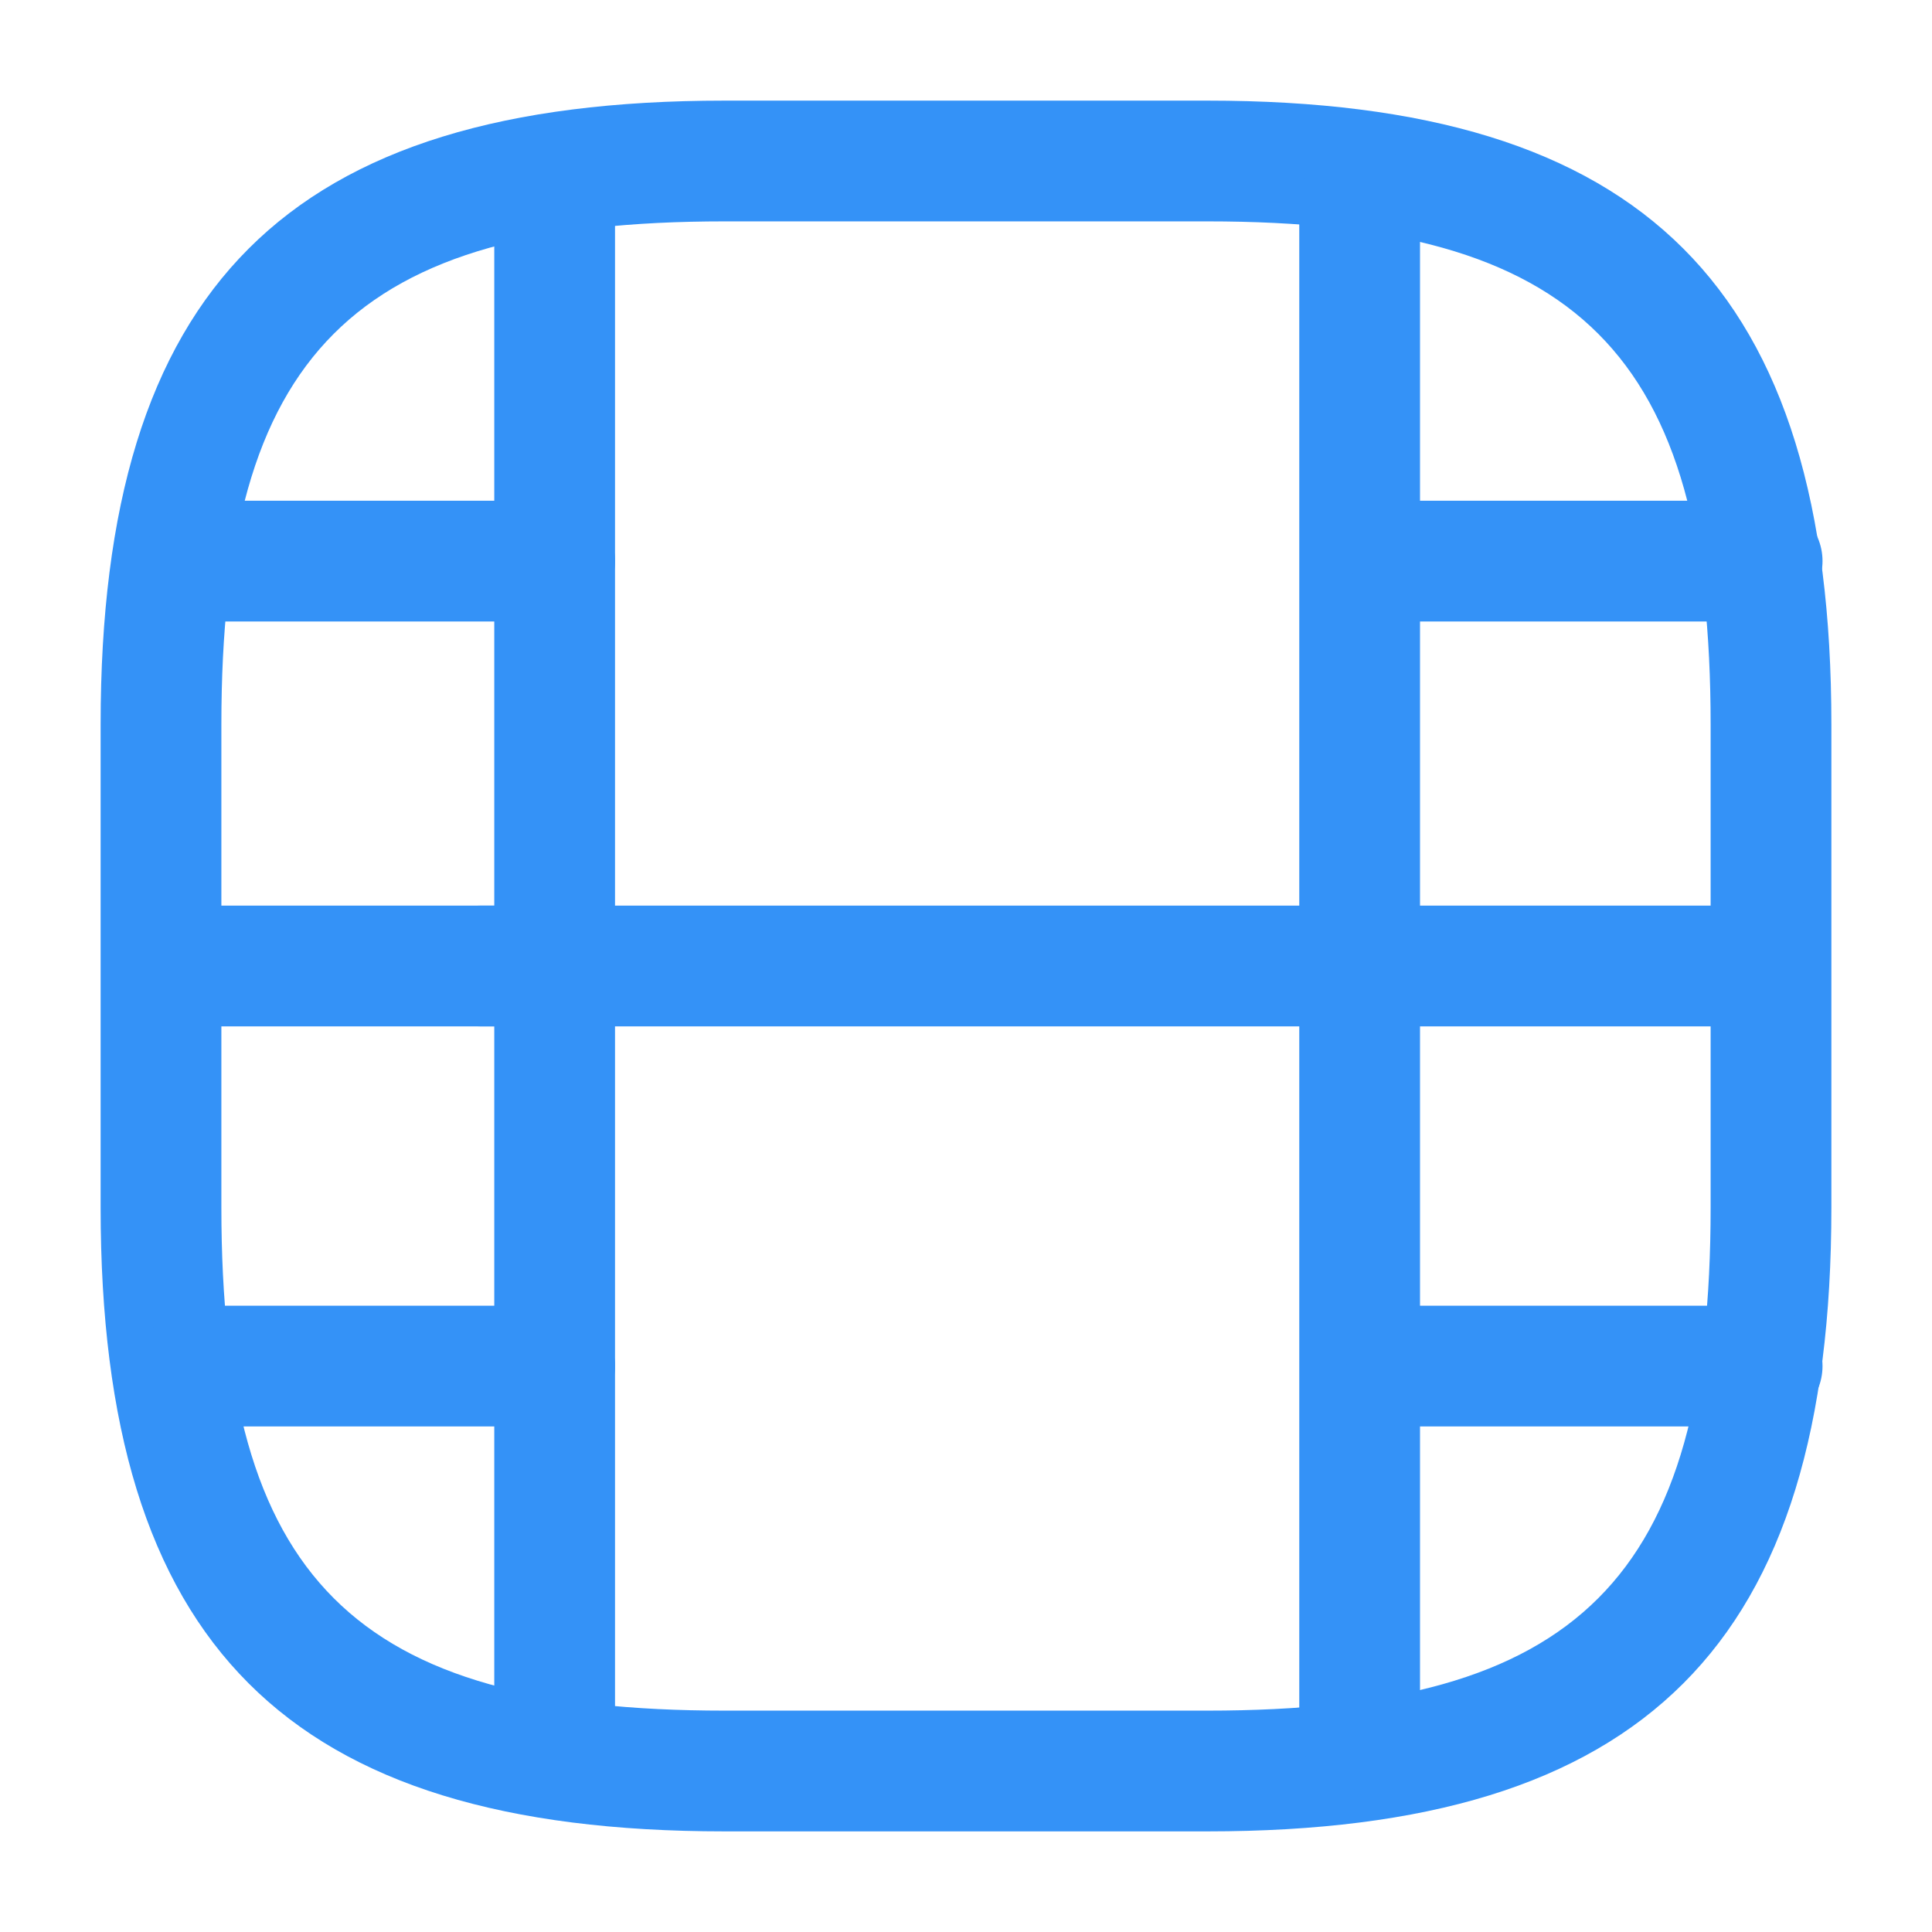 <svg width="24" height="24" viewBox="0 0 24 24" fill="none" xmlns="http://www.w3.org/2000/svg">
<path d="M15 22.75H9C3.57 22.75 1.25 20.43 1.25 15V9C1.25 3.57 3.57 1.25 9 1.25H15C20.43 1.25 22.75 3.57 22.75 9V15C22.75 20.43 20.43 22.75 15 22.75ZM9 2.75C4.39 2.75 2.75 4.39 2.75 9V15C2.75 19.61 4.39 21.25 9 21.25H15C19.61 21.25 21.25 19.61 21.25 15V9C21.25 4.39 19.61 2.75 15 2.75H9Z" fill="#3492F7"/>
<path d="M6.89 22.23C6.48 22.23 6.14 21.89 6.14 21.48V2.52C6.14 2.11 6.48 1.77 6.89 1.77C7.3 1.77 7.64 2.1 7.64 2.52V21.48C7.64 21.9 7.3 22.23 6.89 22.23Z" fill="#3492F7"/>
<path d="M16.89 22.23C16.48 22.23 16.14 21.89 16.14 21.48V2.52C16.14 2.11 16.48 1.77 16.89 1.77C17.3 1.77 17.64 2.11 17.64 2.52V21.48C17.64 21.9 17.3 22.23 16.89 22.23Z" fill="#3492F7"/>
<path d="M6.89 7.72H2.54C2.13 7.72 1.79 7.38 1.79 6.97C1.79 6.56 2.13 6.22 2.54 6.22H6.89C7.3 6.22 7.64 6.56 7.64 6.97C7.64 7.38 7.3 7.72 6.89 7.72Z" fill="#3492F7"/>
<path d="M6.89 12.75H2.03C1.62 12.75 1.28 12.41 1.28 12C1.28 11.59 1.62 11.25 2.03 11.25H6.89C7.3 11.25 7.64 11.59 7.64 12C7.64 12.41 7.3 12.75 6.89 12.75Z" fill="#3492F7"/>
<path d="M6.89 17.72H2.48C2.07 17.72 1.73 17.38 1.73 16.97C1.73 16.56 2.07 16.22 2.48 16.22H6.89C7.3 16.22 7.64 16.56 7.64 16.97C7.64 17.38 7.3 17.72 6.89 17.72Z" fill="#3492F7"/>
<path d="M21.89 7.72H17.54C17.13 7.72 16.79 7.38 16.79 6.97C16.79 6.56 17.13 6.22 17.54 6.22H21.89C22.3 6.22 22.64 6.56 22.64 6.97C22.64 7.38 22.3 7.72 21.89 7.72Z" fill="#3492F7"/>
<path d="M21.89 12.75H17.03C16.62 12.75 16.28 12.41 16.28 12C16.28 11.59 16.62 11.25 17.03 11.25H21.89C22.3 11.25 22.64 11.59 22.64 12C22.64 12.41 22.3 12.75 21.89 12.75Z" fill="#3492F7"/>
<path d="M16.97 12.75H5.97C5.56 12.75 5.22 12.41 5.22 12C5.22 11.59 5.56 11.25 5.97 11.25H16.97C17.38 11.25 17.72 11.59 17.72 12C17.72 12.41 17.39 12.75 16.97 12.75Z" fill="#3492F7"/>
<path d="M21.89 17.72H17.48C17.07 17.72 16.73 17.38 16.73 16.97C16.73 16.56 17.07 16.22 17.48 16.22H21.89C22.3 16.22 22.64 16.56 22.64 16.97C22.64 17.38 22.3 17.72 21.89 17.72Z" fill="#3492F7"/>
</svg>
